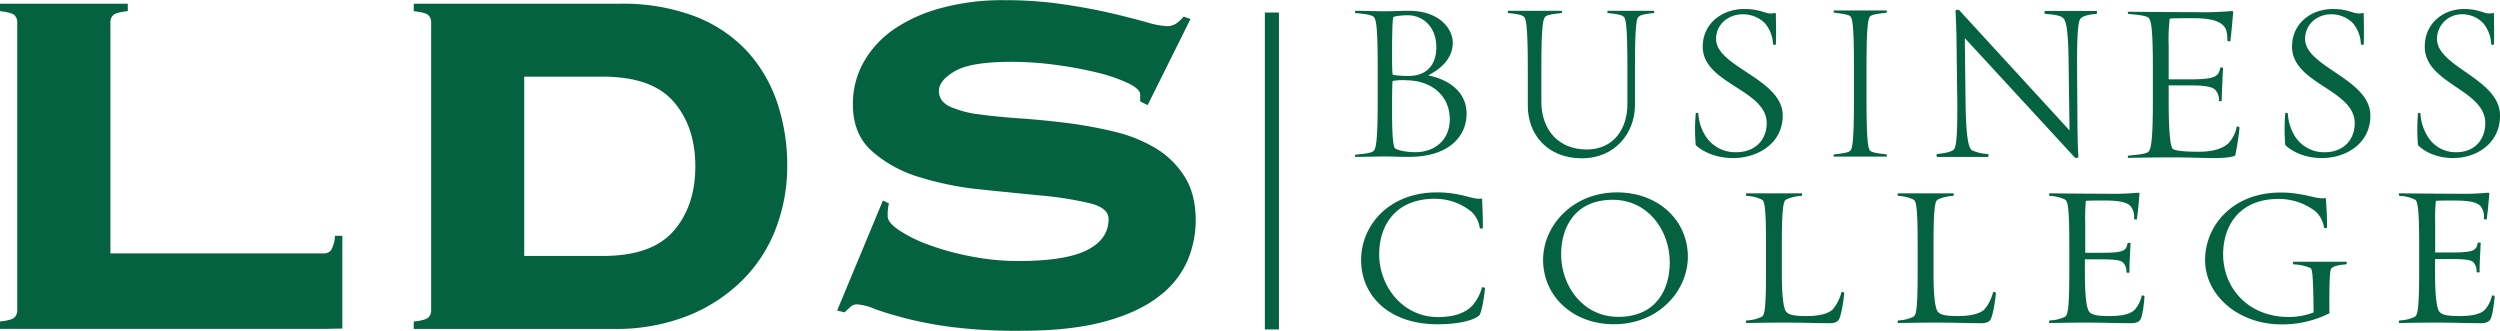 <svg id="Layer_1" data-name="Layer 1" xmlns="http://www.w3.org/2000/svg" viewBox="0 0 710.02 93.94"><defs><style>.cls-1,.cls-2{fill:#046241;}.cls-2{stroke:#046241;stroke-miterlimit:10;stroke-width:4px;}</style></defs><title>LDSBC horizontal logo all green</title><path class="cls-1" d="M404.87,87c-2.9,0-4.35-.12-6.78-.12s-5.4.12-8.36.12c-.2,0-.2-.57.07-.64,2.63-.25,4.08-.44,4.87-.89s1.38-1.92,1.38-14.54V61.59c0-12.62-.53-14.09-1.38-14.54s-2.24-.64-4.87-.9c-.27-.06-.27-.64-.07-.64,3,0,5.92.13,8.36.13s3.82-.13,6.78-.13c8.75,0,12.5,5.12,12.5,9.1s-2.83,7.17-7,9.22c7.1,1.53,10.92,5.51,10.92,10.89C421.32,81,416.45,87,404.87,87Zm-.13-40.22c-2.11,0-4,.26-4.22.52s-.39,2.88-.39,10.56c0,3.78.07,5.64.2,5.77s1.91.38,4.47.38c5.27,0,7.9-3.27,7.9-8.13C412.7,49.61,408.42,46.79,404.74,46.79Zm-.66,18.45a16.84,16.84,0,0,0-3.75.19c-.13.06-.2,1.54-.2,9.09,0,6.41.33,9.48.79,10s3,1.15,5.85,1.15c5.4,0,9.75-3.4,9.75-9.35C416.52,69.46,411.12,65.24,404.08,65.24Z" transform="translate(-4.77 -42.44)"/><path class="cls-1" d="M470.11,47.24c-.49.45-1,1.8-1,14.35V72.35c0,7.68-5.5,15.05-15.1,15.05s-15.33-6.6-15.33-14.92V61.59c0-12.62-.55-14.09-1.29-14.54s-1.77-.64-4.21-.9c-.25-.06-.25-.64-.06-.64h15.15c.18,0,.25.58-.06.64-2.38.26-3.67.45-4.4.9s-1.28,1.92-1.28,14.54v9.73c0,7.94,4.82,13.58,12.89,13.58,7.52,0,11.55-5.77,11.55-12.87V61.59c0-12.55-.55-13.9-1-14.35-.67-.64-2.14-.83-4.52-1.09-.31-.06-.18-.64,0-.64h13c.18,0,.24.58,0,.64C471.94,46.41,470.78,46.6,470.11,47.24Z" transform="translate(-4.77 -42.44)"/><path class="cls-1" d="M497,87.33c-6.93,0-10.5-3.52-10.63-3.71a51.43,51.43,0,0,1,0-8.9c-.07-.32.75-.32.75.06a13.37,13.37,0,0,0,2.06,6.34,10,10,0,0,0,8.71,4.55c5.35,0,8.64-3.52,8.64-8.26,0-9.55-18.17-11.15-18.17-21.72,0-6.59,5.48-10.69,11.79-10.69,5.21,0,6.11,1.73,8.57,1.15.28-.06.41.07.41.2,0,2.24.14,5.24,0,8.64-.06.26-.75.26-.82-.06A9.78,9.78,0,0,0,506,49a8.88,8.88,0,0,0-6.24-2.5c-4.32,0-7.61,3-7.61,7,0,8,18.93,11.33,18.93,21.77C511.05,83.3,503.84,87.33,497,87.33Z" transform="translate(-4.77 -42.44)"/><path class="cls-1" d="M525.63,86.92c-.17,0-.17-.58.12-.64,2.23-.26,3.67-.45,4.36-.9s1.2-1.92,1.2-14.54V61.49c0-12.61-.46-14.09-1.2-14.54s-2.13-.64-4.36-.89c-.29-.07-.29-.64-.12-.64h14.92c.17,0,.17.57-.06.64-2.23.25-3.73.44-4.42.89s-1.2,1.93-1.2,14.54v9.35c0,12.62.52,14.09,1.2,14.54s2.19.64,4.42.9c.23.06.23.64.06.64Z" transform="translate(-4.77 -42.44)"/><path class="cls-1" d="M595.81,47.56c-.51.51-1.2,1.41-1.13,14l.06,9.35c.06,5.38,0,11.08.31,16.07.06.32-.75.45-1.07.13L562.79,53.26,563,70.94c.13,11.66,1,13.45,1.76,14.15a12.2,12.2,0,0,0,4.59,1.09c.26,0,.19.83,0,.83H554.93c-.19,0-.25-.76,0-.83,2.52-.25,4-.64,4.65-1.21.51-.52,1.2-1.41,1.07-14l-.12-9.35c-.07-5.38-.07-11.08-.38-16.08,0-.32.94-.45,1.13-.13l31.26,34.08-.25-17.87c-.07-12.62-1-13.58-1.7-14.16s-2.33-.89-5-1.08c-.25-.07-.19-.84,0-.84h14.59c.19,0,.25.77,0,.84C597.69,46.6,596.5,47,595.81,47.56Z" transform="translate(-4.77 -42.44)"/><path class="cls-1" d="M639.6,86.57c-.37.38-2.54.76-5.58.76-4.35,0-6.59-.19-12.68-.19-4.64,0-7,.06-12.1.13-.22,0-.22-.58.07-.64,2.83-.26,4.49-.45,5.36-.9s1.53-1.92,1.53-14.54V61.84c0-12.61-.58-14.09-1.53-14.54s-2.53-.64-5.36-.89c-.29-.07-.29-.64-.07-.64,5.65.06,14,.12,18.69.12a97,97,0,0,0,10.65-.31c.29,0,.44.12.44.25-.22,2.24-.37,4.74-.8,8.2-.07.26-.87.19-.87-.19,0-1.67-.14-3.27-1.23-4.23-1.16-1.15-3.41-2-8.55-2-2.82,0-5.87,0-6.59.13a51.65,51.65,0,0,0-.29,7.75v9.48h6.37c6.89,0,7.83-.9,8.26-3.2,0-.26.8-.2.8,0-.07,1.79-.36,7.49-.36,9.28,0,.19-.8.19-.8-.06a4.09,4.09,0,0,0-1.09-3.08c-.65-.57-1.81-1.21-6.88-1.21h-6.3v4.54c0,8.2.43,12.81,1.16,13.45.58.58,3.26.84,7.46.84,4.56,0,7-1.16,8.33-2.38A9.51,9.51,0,0,0,640,78.56c.07-.39.8-.13.8.19A71.36,71.36,0,0,1,639.6,86.57Z" transform="translate(-4.77 -42.44)"/><path class="cls-1" d="M664.22,87.33c-6.79,0-10.28-3.52-10.42-3.71a53.66,53.66,0,0,1,0-8.9c-.06-.32.74-.32.74.06a13.6,13.6,0,0,0,2,6.34,9.71,9.71,0,0,0,8.53,4.55c5.24,0,8.46-3.52,8.46-8.26,0-9.55-17.8-11.15-17.8-21.72,0-6.59,5.38-10.69,11.56-10.69,5.1,0,6,1.73,8.39,1.15.27-.06.41.07.41.2,0,2.24.13,5.24,0,8.64-.07.26-.74.26-.81-.06A9.86,9.86,0,0,0,673,49a8.63,8.63,0,0,0-6.12-2.5c-4.23,0-7.45,3-7.45,7,0,8,18.54,11.33,18.54,21.77C678,83.3,670.93,87.33,664.22,87.33Z" transform="translate(-4.77 -42.44)"/><path class="cls-1" d="M701.49,87.33c-6.55,0-9.92-3.52-10-3.71a54.84,54.84,0,0,1,0-8.9c-.06-.32.71-.32.71.06a13.85,13.85,0,0,0,2,6.34,9.29,9.29,0,0,0,8.24,4.55c5.06,0,8.17-3.52,8.17-8.26,0-9.55-17.19-11.15-17.19-21.72,0-6.59,5.19-10.69,11.16-10.69,4.93,0,5.77,1.73,8.1,1.15.26-.06.39.07.39.2,0,2.24.13,5.24,0,8.64-.06.26-.71.26-.78-.06A10,10,0,0,0,710,49a8.16,8.16,0,0,0-5.9-2.5,7,7,0,0,0-7.2,7c0,8,17.9,11.33,17.9,21.77C714.79,83.3,708,87.33,701.49,87.33Z" transform="translate(-4.77 -42.44)"/><path class="cls-1" d="M425,131.87c-.86,1.07-4.62,2.66-12,2.66-13.63,0-21.66-8-21.66-18.27,0-9.7,7.78-19.18,21.54-19.18,7,0,10.24,2.16,12.46,1.76.25,0,.37.06.37.17.06,2,.25,5.11.19,8.17-.06.29-.87.23-.87-.05a7.89,7.89,0,0,0-2.4-4.6,16.37,16.37,0,0,0-10.43-3.63c-11.17,0-15.73,7.66-15.73,15.72,0,9.25,6.78,17.87,16.66,17.87,4.5,0,7.83-1.08,9.93-3.4a13.38,13.38,0,0,0,2.59-4.94c.06-.28.87-.06.87.17C426.25,127.33,425.51,131.07,425,131.87Z" transform="translate(-4.77 -42.44)"/><path class="cls-1" d="M463.14,134.53c-11.72,0-20.12-8-20.12-18.27,0-9.76,8.4-19.18,21-19.18,11.79,0,20.12,8,20.12,18.27C484.12,125.11,475.79,134.53,463.14,134.53Zm-.31-35.35c-11,0-14.69,8.12-14.69,15.44,0,9.25,6.36,17.81,16.23,17.81,11,0,14.63-8.11,14.63-15.43C479,107.75,472.7,99.18,462.83,99.18Z" transform="translate(-4.77 -42.44)"/><path class="cls-1" d="M527,133.23c-.37.62-1.11,1-2.65,1-3.77,0-7.59-.17-12.78-.17-4,0-6.41.06-10.79.11-.19,0-.19-.68.06-.73a10.62,10.62,0,0,0,4.19-1c.81-.4,1.3-1.36,1.3-12.54v-8.28c0-11.18-.49-12.2-1.3-12.54a10.62,10.62,0,0,0-4.19-1c-.25-.06-.25-.74-.06-.74h15.67c.19,0,.19.68-.06.74a11.09,11.09,0,0,0-4.26,1c-.74.34-1.3,1.36-1.3,12.54V120c0,7.26.56,10.38,1.36,11.12s2,1.08,5.68,1.08c3.88,0,6.29-.8,7.4-1.87a12.24,12.24,0,0,0,2.47-4.83c.06-.34.87,0,.8.18C528.3,128.63,527.56,132.43,527,133.23Z" transform="translate(-4.77 -42.44)"/><path class="cls-1" d="M570.07,133.23c-.37.62-1.11,1-2.65,1-3.76,0-7.59-.17-12.77-.17-4,0-6.42.06-10.81.11-.18,0-.18-.68.07-.73a10.67,10.67,0,0,0,4.19-1c.81-.4,1.3-1.36,1.3-12.54v-8.28c0-11.18-.49-12.2-1.3-12.54a10.67,10.67,0,0,0-4.19-1c-.25-.06-.25-.74-.07-.74h15.68c.19,0,.19.68-.06.74a11.09,11.09,0,0,0-4.26,1c-.74.34-1.29,1.36-1.29,12.54V120c0,7.26.55,10.38,1.35,11.12s2,1.08,5.68,1.08c3.89,0,6.29-.8,7.41-1.87a12.36,12.36,0,0,0,2.46-4.83c.07-.34.87,0,.81.18C571.37,128.63,570.63,132.43,570.07,133.23Z" transform="translate(-4.77 -42.44)"/><path class="cls-1" d="M612.65,133.23c-.43.62-1.18,1-2.72,1-3.76,0-7.59-.17-12.77-.17-3.95,0-5.92.06-10.3.11-.19,0-.19-.68.06-.73a10.7,10.7,0,0,0,4.25-1c.75-.4,1.3-1.36,1.3-12.54v-8.28c0-11.18-.55-12.2-1.3-12.54a10.7,10.7,0,0,0-4.25-1c-.25-.06-.25-.74-.06-.74,4.81.06,11.9.12,15.92.12a80,80,0,0,0,9.25-.29c.25,0,.37.12.37.23-.18,2-.31,4.2-.74,7.26,0,.23-.8.17-.8-.17a4.78,4.78,0,0,0-1.05-3.57c-1-1-3-1.53-7.34-1.53-2.41,0-4.69,0-5.31.11A59,59,0,0,0,597,106v8.23h5c5.87,0,6.67-.63,7-2.67.06-.23.86-.17.86,0-.12,3.12-.31,5-.31,8.23,0,.17-.86.17-.86-.06a3.71,3.71,0,0,0-.93-2.72c-.55-.51-1.54-.91-5.86-.91h-5V120c0,7.26.55,10.38,1.35,11.12s2,1.08,5.68,1.08c3.82,0,6-.68,7.09-1.76a9,9,0,0,0,2-3.92c.06-.33.86-.11.8.18C613.63,129.65,613.14,132.43,612.65,133.23Z" transform="translate(-4.77 -42.44)"/><path class="cls-1" d="M671.07,117.51c-2.4.23-3.21.45-4,1-.49.29-.8,1.14-.74,12.38l.06.5a29.84,29.84,0,0,1-13.63,3.18c-12.28,0-21.72-8.23-21.72-18.27,0-9.7,7.71-19.18,21.47-19.18,6.48,0,10.3,2,12.46,1.59.25,0,.37.06.37.17.13,2,.37,5.11.31,8.17,0,.29-.8.29-.86-.06a7.73,7.73,0,0,0-2.41-4.53,17.1,17.1,0,0,0-10.49-3.52c-11.17,0-15.73,7.66-15.73,15.72,0,9.47,7,17.81,18.69,17.81a19.35,19.35,0,0,0,7-1.3c-.13-11.92-.43-12.37-1-12.66a14.66,14.66,0,0,0-4.69-1c-.25,0-.25-.74-.06-.74h15C671.32,116.77,671.32,117.51,671.07,117.51Z" transform="translate(-4.77 -42.44)"/><path class="cls-1" d="M712,133.23c-.43.62-1.17,1-2.71,1-3.77,0-7.59-.17-12.77-.17-3.95,0-5.93.06-10.31.11-.18,0-.18-.68.06-.73a10.77,10.77,0,0,0,4.26-1c.74-.4,1.3-1.36,1.3-12.54v-8.28c0-11.18-.56-12.2-1.3-12.54a10.77,10.77,0,0,0-4.26-1c-.24-.06-.24-.74-.06-.74,4.81.06,11.91.12,15.92.12a80.29,80.29,0,0,0,9.26-.29c.24,0,.37.12.37.23-.19,2-.31,4.2-.75,7.26,0,.23-.8.17-.8-.17a4.74,4.74,0,0,0-1-3.57c-1-1-3-1.53-7.34-1.53-2.41,0-4.69,0-5.3.11a55,55,0,0,0-.19,6.41v8.23h5.06c5.86,0,6.66-.63,7-2.67.07-.23.87-.17.87,0-.13,3.12-.31,5-.31,8.23,0,.17-.86.17-.86-.06a3.71,3.71,0,0,0-.93-2.72c-.56-.51-1.54-.91-5.86-.91h-5V120c0,7.26.56,10.38,1.36,11.12s2,1.08,5.68,1.08c3.82,0,6-.68,7.09-1.76a9.05,9.05,0,0,0,2-3.92c.07-.33.87-.11.81.18C713,129.65,712.54,132.43,712,133.23Z" transform="translate(-4.77 -42.44)"/><path class="cls-1" d="M96.74,135.85h-92v-2.1c2.23-.24,3.61-.62,4.14-1.15a2.7,2.7,0,0,0,.79-2V48.76a2.74,2.74,0,0,0-.79-2Q8.12,46,4.77,45.6V43.5H41.06v2.1q-3.35.36-4.14,1.14a2.78,2.78,0,0,0-.79,2v65.67H96.74a2.44,2.44,0,0,0,2.11-1,9.42,9.42,0,0,0,1.06-4H102v26.34" transform="translate(-4.77 -42.44)"/><path class="cls-1" d="M127.22,48.76a2.75,2.75,0,0,0-.8-2c-.52-.52-1.91-.9-4.14-1.14V43.5h58.5A58,58,0,0,1,201.92,47a39.62,39.62,0,0,1,14.8,9.74,40.63,40.63,0,0,1,8.72,14.66,55.62,55.62,0,0,1,2.91,18.26,49.42,49.42,0,0,1-3.09,17.3,41.53,41.53,0,0,1-9.33,14.75A46.18,46.18,0,0,1,200.42,132a55.58,55.58,0,0,1-21.58,3.86H122.28v-2.1c2.23-.24,3.62-.62,4.14-1.15a2.7,2.7,0,0,0,.8-2ZM176,115.13q13.92,0,20.09-7.11t6.16-18.35q0-11.23-6.16-18.34T176,64.21H153.65v50.92Z" transform="translate(-4.77 -42.44)"/><path class="cls-1" d="M257.24,100.21a13,13,0,0,0-.35,3.69c0,1.17,1.08,2.48,3.26,3.95A40.35,40.35,0,0,0,268.6,112a76.89,76.89,0,0,0,11.9,3.25,69.88,69.88,0,0,0,13.56,1.32q13.21,0,19.38-3.07t6.17-8.87q0-3.16-5.38-4.48A98,98,0,0,0,300.76,98q-8.11-.78-17.45-1.75a88,88,0,0,1-17.44-3.51,36.1,36.1,0,0,1-13.48-7.38Q247,80.54,247,72.12A24.22,24.22,0,0,1,250.1,60a28.41,28.41,0,0,1,8.64-9.31,44,44,0,0,1,13.47-6,65.73,65.73,0,0,1,17.62-2.2,115.31,115.31,0,0,1,16.74,1.14c5.17.77,9.75,1.61,13.74,2.55s7.34,1.79,10.05,2.55a24.77,24.77,0,0,0,5.81,1.14A4.67,4.67,0,0,0,339,49a12.08,12.08,0,0,0,1.94-1.85l1.93.7L330.71,72.29l-2.12-1.05V69.31q0-1.59-3.43-3.25a45.7,45.7,0,0,0-8.72-3,113,113,0,0,0-11.81-2.19A94.12,94.12,0,0,0,292,60q-11.46,0-16,2.63t-4.58,5.62c0,2,1.06,3.49,3.17,4.48a28.67,28.67,0,0,0,8.29,2.19q5.1.7,11.62,1.15t13.39,1.31a124.69,124.69,0,0,1,13.39,2.46,41.43,41.43,0,0,1,11.63,4.65,24.71,24.71,0,0,1,8.28,8.08q3.18,5,3.17,12.55a29.15,29.15,0,0,1-2.37,11.42,25.52,25.52,0,0,1-8.11,10.09q-5.73,4.49-15.33,7.12t-23.87,2.63a149.87,149.87,0,0,1-19.12-1,111.12,111.12,0,0,1-13.65-2.55q-5.64-1.49-8.9-2.72a15.53,15.53,0,0,0-4.84-1.23,2.73,2.73,0,0,0-1.85.7c-.53.47-1.09,1-1.68,1.58l-2.11-.53,13-31.25Z" transform="translate(-4.77 -42.44)"/><line class="cls-2" x1="361.23" y1="3.56" x2="361.23" y2="93.56"/></svg>